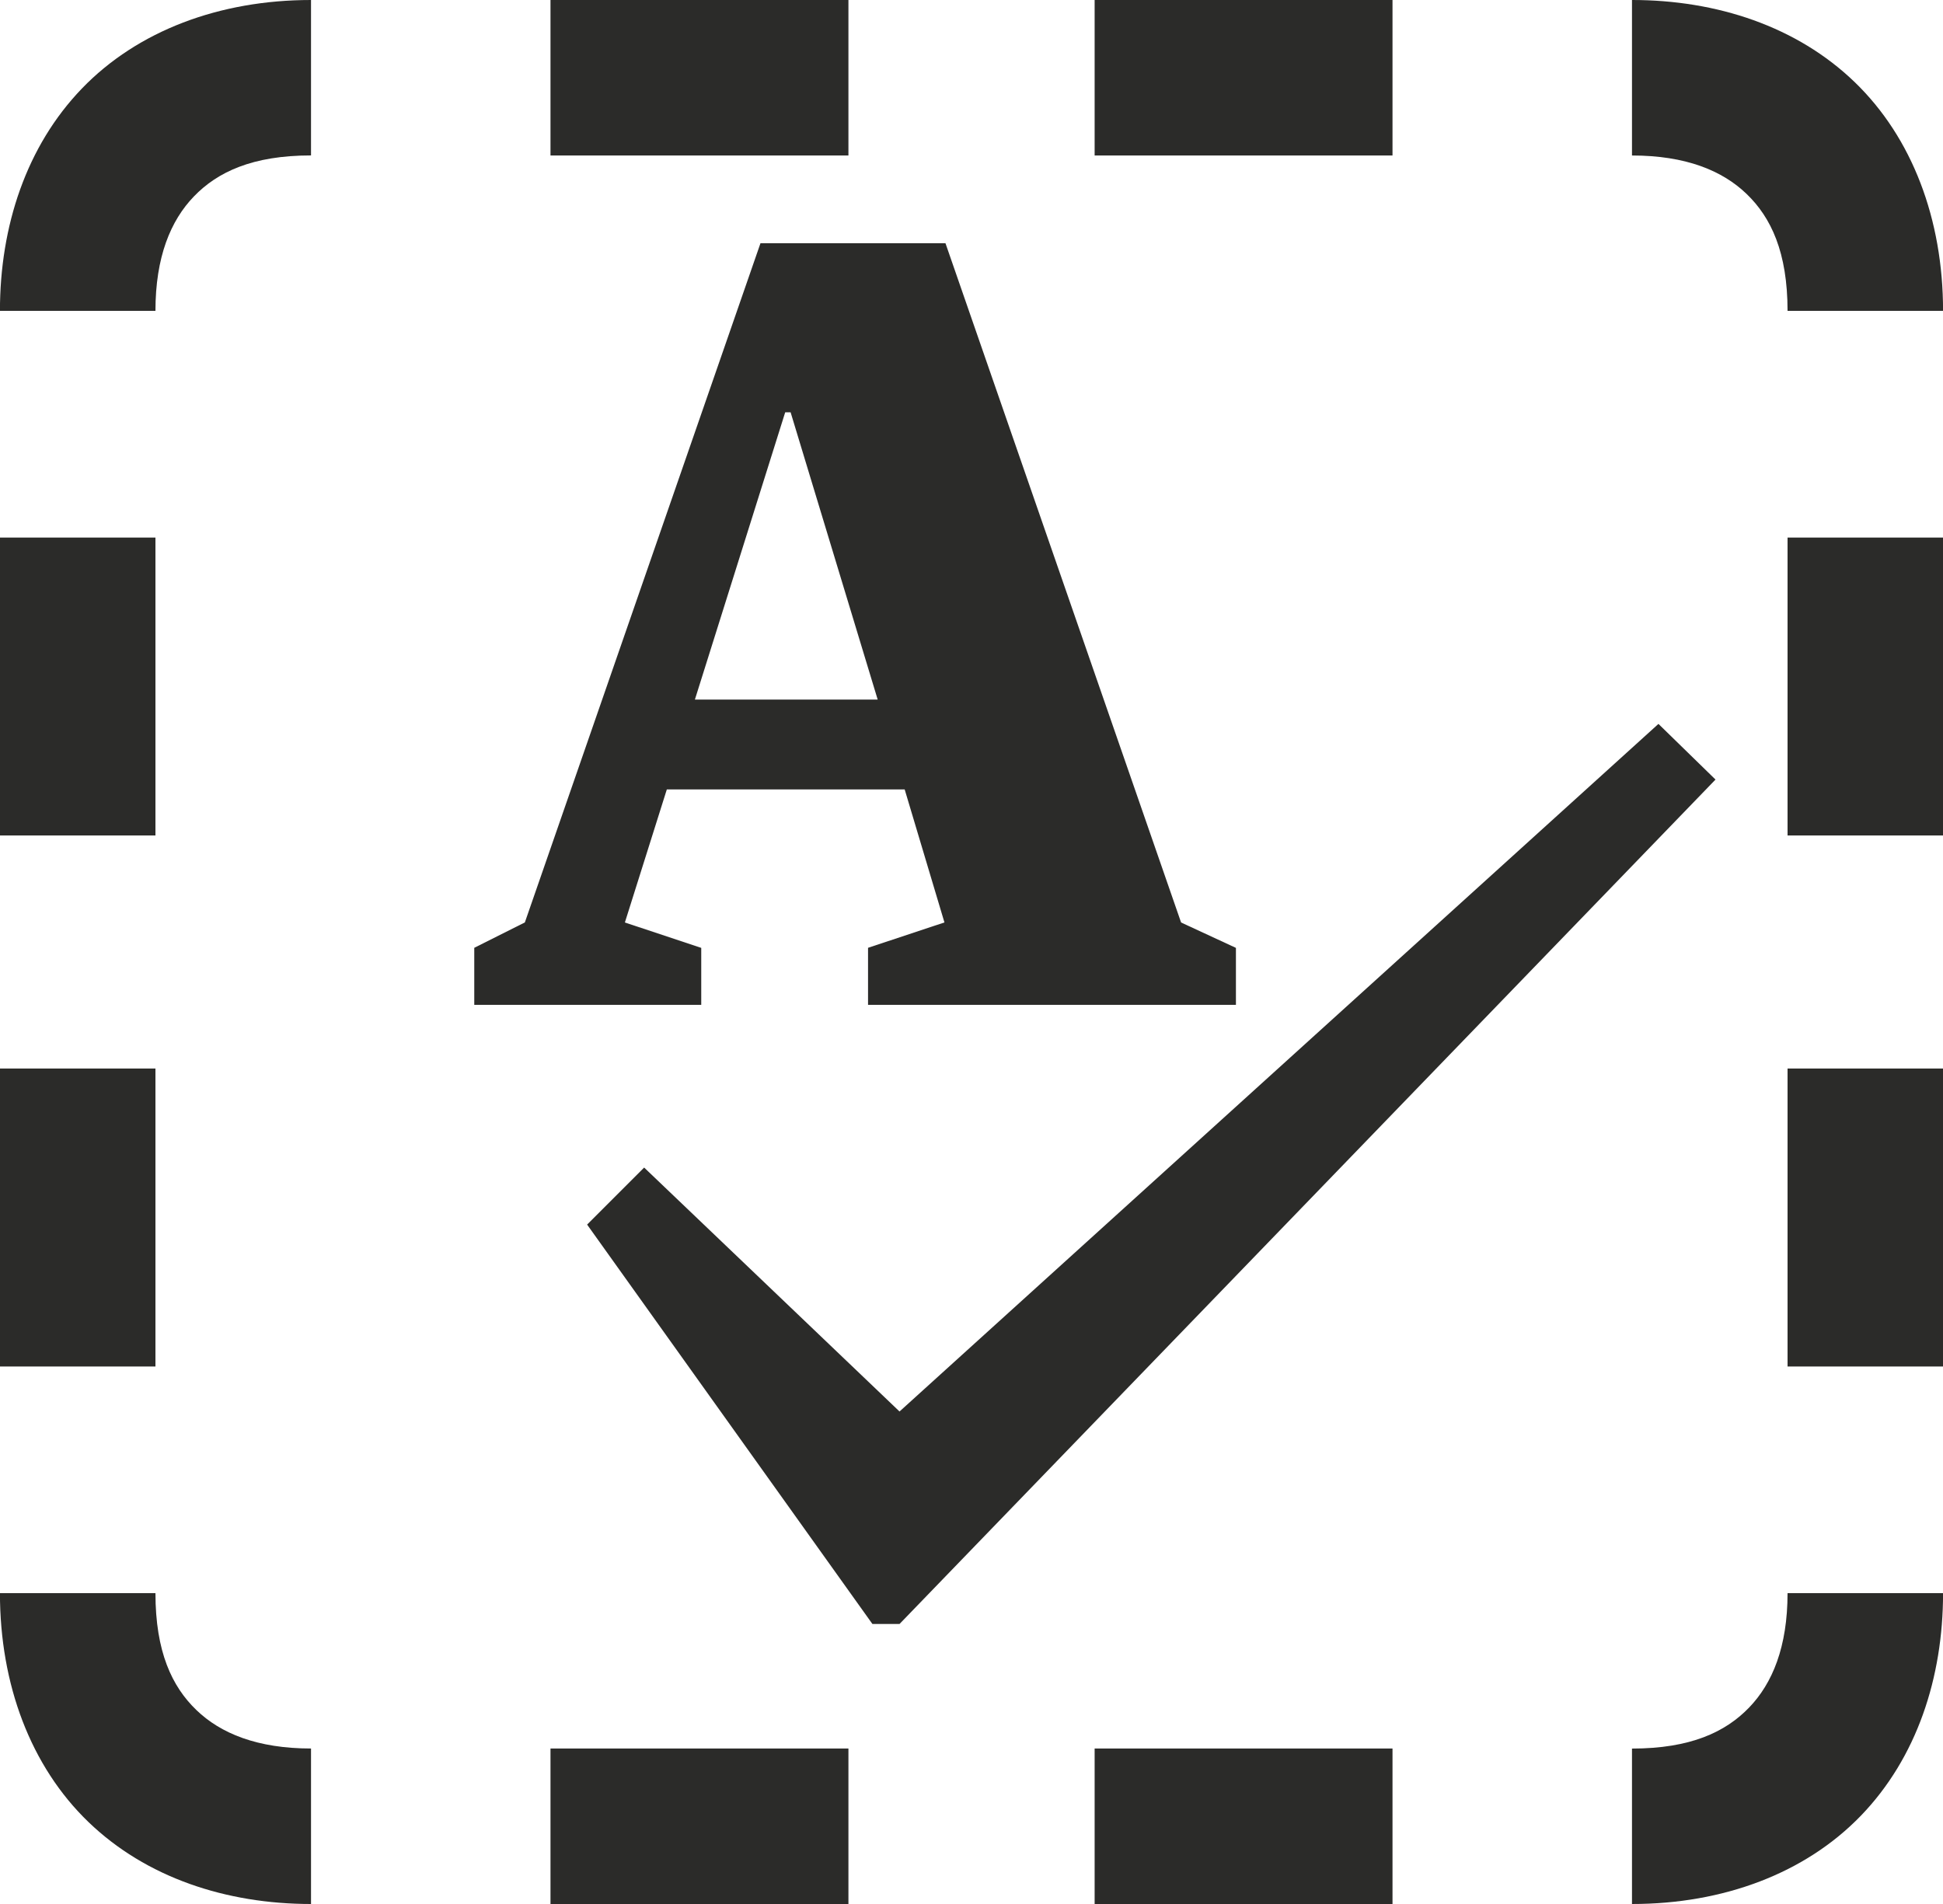 <svg xmlns="http://www.w3.org/2000/svg" id="svg939" width="50" height="49" fill="none" version="1.1" viewBox="11 10 25 30"><style id="style931" type="text/css">path{fill:#2b2b29}@media (prefers-color-scheme:dark){path{fill:#eee}}</style><path id="path935" d="m23.074 24.535-.627-2.097H18.7l-.661 2.097 1.203.4v.898h-3.576v-.899l.797-.4 3.712-10.701h2.915l3.712 10.702.864.4v.898H21.87v-.899l1.204-.4Zm-2.509-8.039-1.423 4.527h2.88l-1.372-4.527h-.085Z"/><path id="path937" fill-rule="evenodd" d="m18.343 28.396-.899.899 4.495 6.293h.427l12.856-13.305-.899-.877L22.366 32.24l-4.023-3.843Z" clip-rule="evenodd"/><path id="path1932" d="M8.193 35.102c0 1.44.484 2.728 1.393 3.605.91.877 2.171 1.293 3.508 1.293v-2.45c-.847 0-1.425-.238-1.807-.607-.382-.368-.644-.915-.644-1.841h-2.45z"/><path id="path1936" d="M13.094 10c-1.44 0-2.73.483-3.608 1.393-.877.909-1.293 2.17-1.293 3.505h2.45c0-.847.238-1.422.607-1.804.369-.382.918-.645 1.844-.645V10z"/><path id="path1948" d="M33.906 10v2.45c.847 0 1.425.238 1.807.607.382.368.644.915.644 1.841h2.45c0-1.44-.484-2.728-1.393-3.605-.91-.877-2.171-1.293-3.508-1.293z"/><path id="path1952" d="M36.357 35.102c0 .847-.238 1.422-.607 1.804-.369.382-.918.645-1.844.645V40c1.44 0 2.73-.483 3.608-1.393.877-.909 1.293-2.17 1.293-3.505h-2.45z"/><path id="path1940" d="M8.193 18.469v4.695h2.45V18.47h-2.45z"/><path id="path1944" d="M8.193 26.836v4.695h2.45v-4.695h-2.45z" /><path id="path1956" d="M36.357 18.469v4.695h2.45V18.47h-2.45z"/><path id="path1960" d="M36.357 26.836v4.695h2.45v-4.695h-2.45z"/><path id="path1964" d="M25.44 10v2.45h4.693V10h-4.694z"/><path id="path1968" d="M16.867 10v2.45h4.694V10h-4.694z"/><path id="path1972" d="M25.44 37.55V40h4.693v-2.45h-4.694z" /><path id="path1976" d="M16.867 37.55V40h4.694v-2.45h-4.694z" /></svg>
